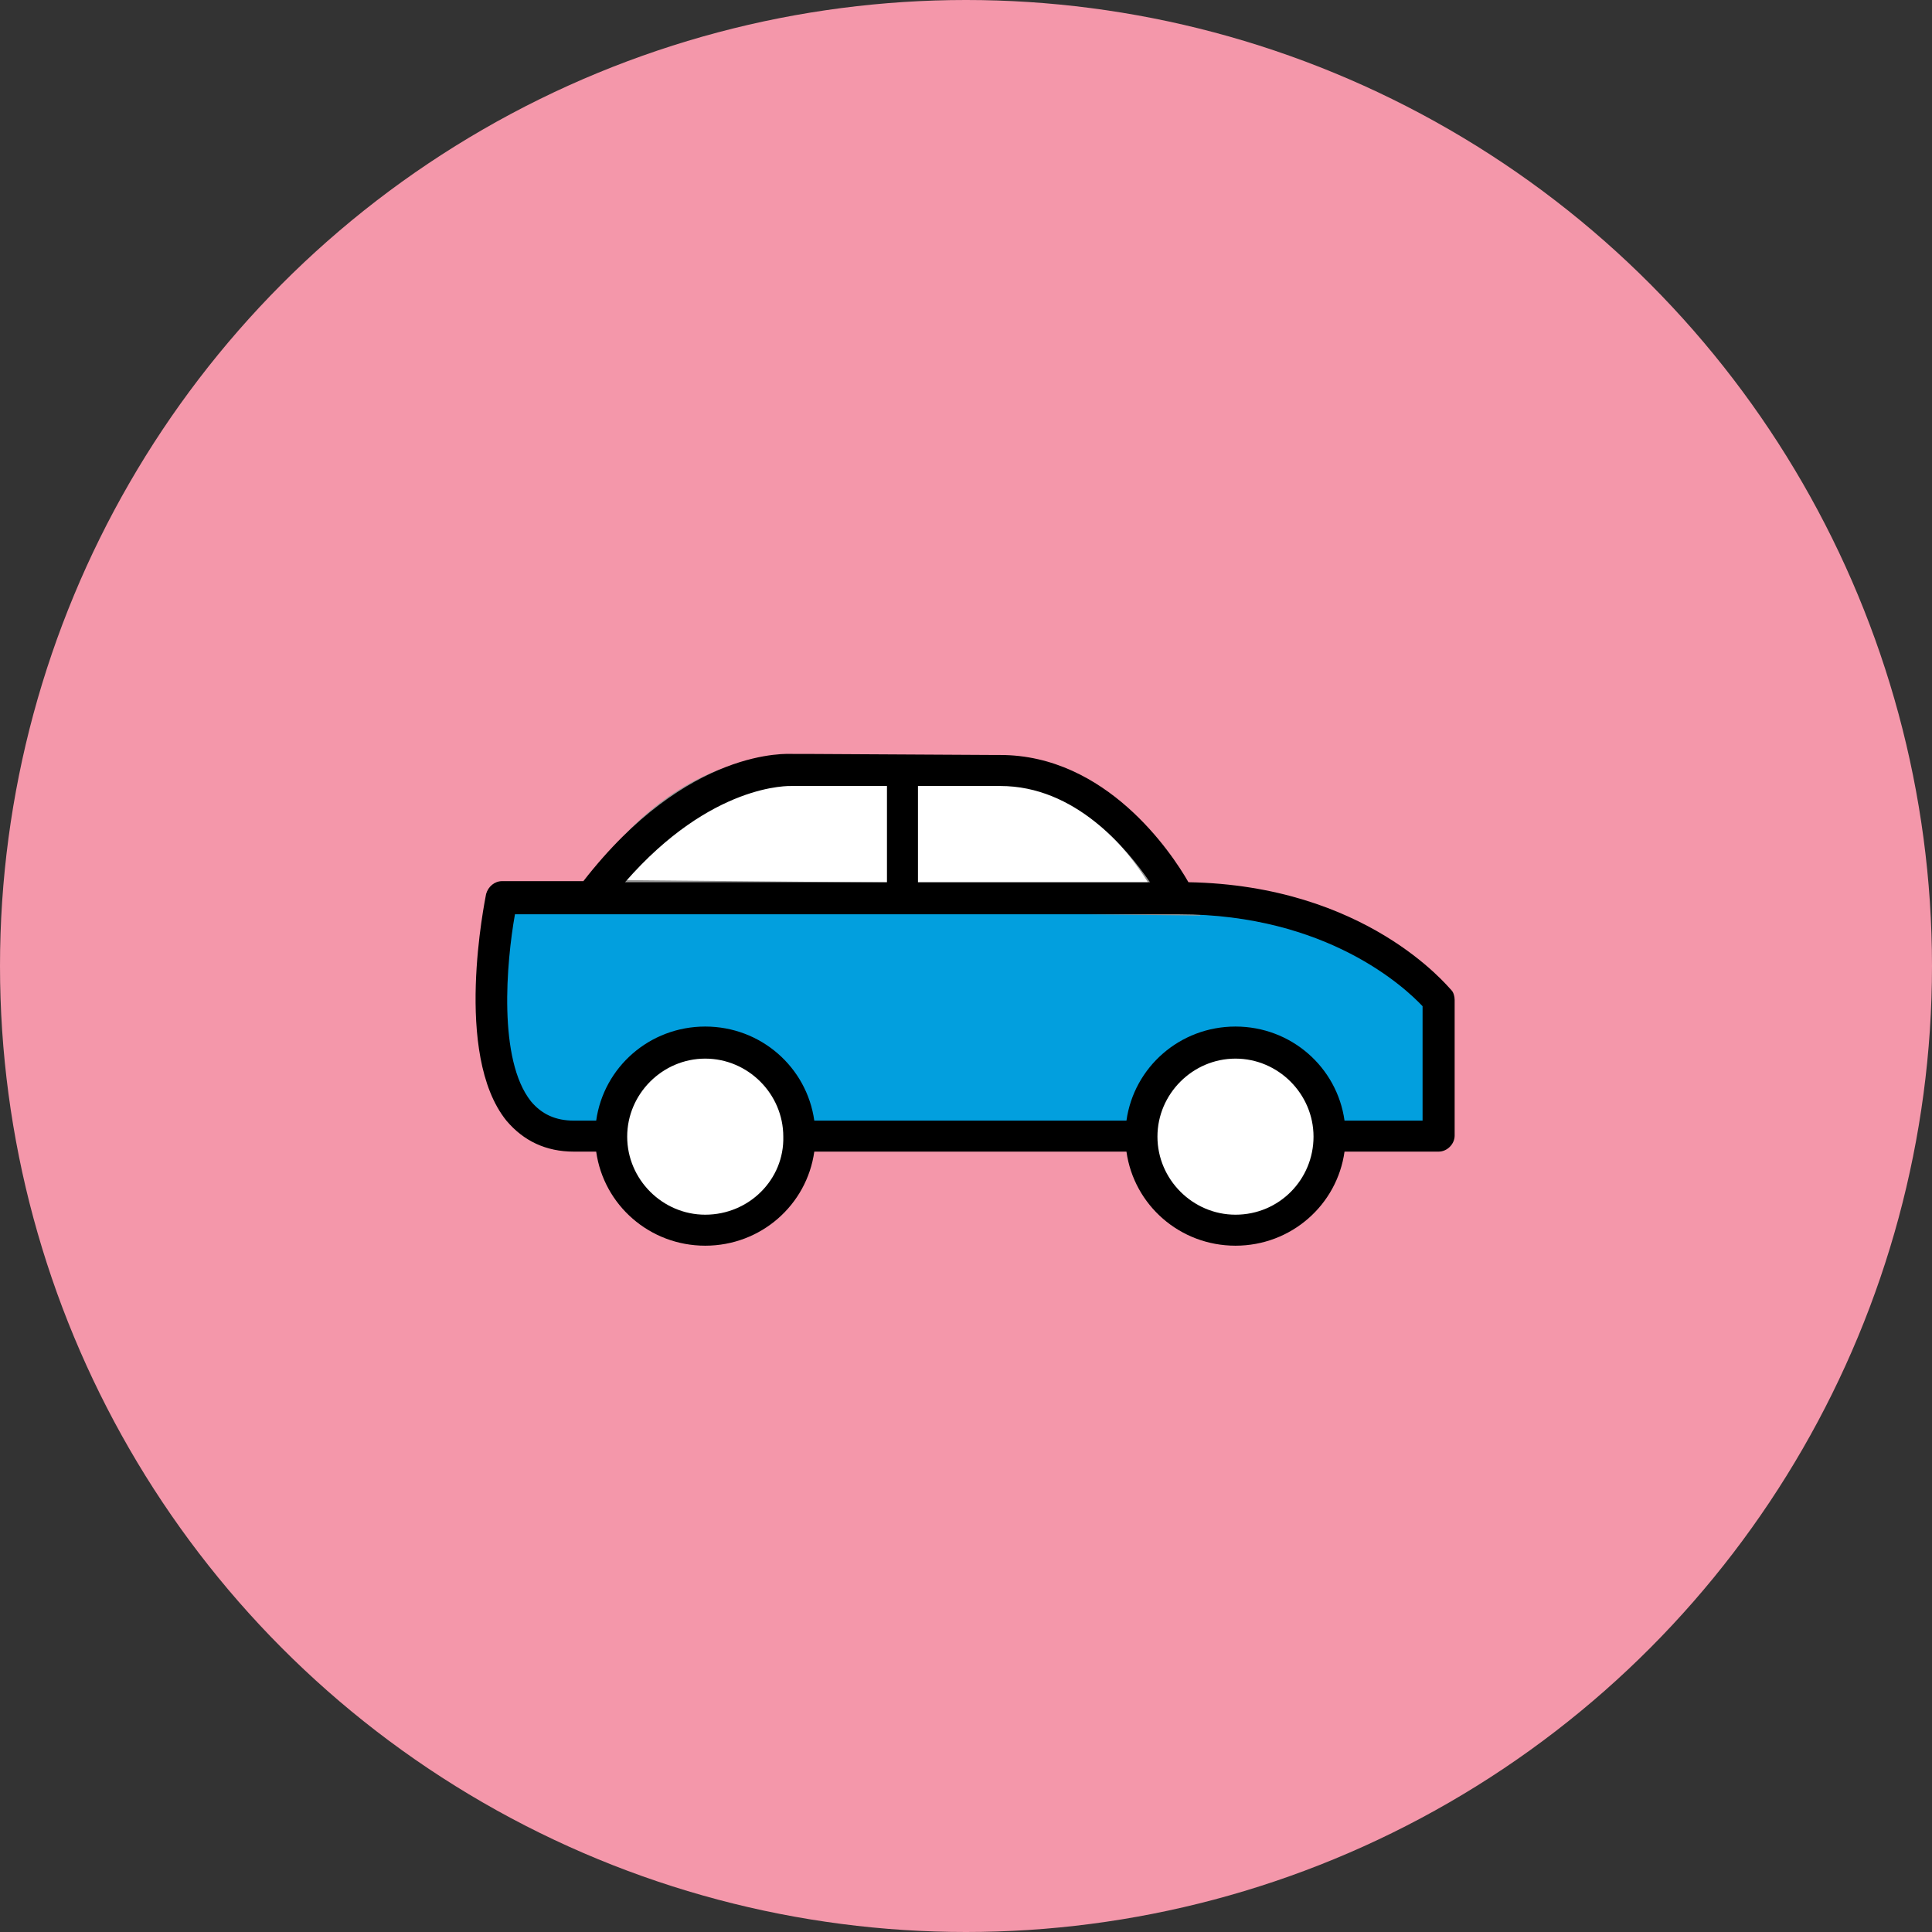 <?xml version="1.0" encoding="UTF-8"?>
<svg width="65px" height="65px" viewBox="0 0 65 65" version="1.1" xmlns="http://www.w3.org/2000/svg" xmlns:xlink="http://www.w3.org/1999/xlink">
    <rect x="0" y="0" width="65" height="65" fill="#333333" stroke="none"/>
    <title>6DC00D0D-B9B5-4657-ACD6-095CF197B2D4</title>
    <g id="State-Hack-CMV" stroke="none" stroke-width="1" fill="none" fill-rule="evenodd">
        <g id="cmv-1" transform="translate(-66, -242)">
            <g id="control/secondary/radio-block-button-(default)" transform="translate(42, 222)">
                <g id="icon/-pink-/-bg(default)" transform="translate(24, 20)">
                    <g id="Group-7" fill="#F497AA">
                        <circle id="Oval" cx="32.5" cy="32.5" r="32.5"></circle>
                    </g>
                    <g id="ico/d/active/accident" transform="translate(15, 15)">
                        <g id="Group-Copy" transform="translate(1, 10.092)">
                            <path d="M1.064,5.116 L23.376,5.116 C28.4,5.698 31.44,6.876 32.496,8.649 C32.504,8.721 32.504,10.221 32.496,13.149 C12.901,13.149 3.018,13.149 2.847,13.149 C0.649,12.387 0.055,9.709 1.064,5.116 Z" id="Path-11" fill="#029FDE"></path>
                            <circle id="Oval" fill="#FFFFFF" cx="7.779" cy="13.177" r="3.064"></circle>
                            <circle id="Oval-Copy" fill="#FFFFFF" cx="25.693" cy="13.177" r="3.064"></circle>
                            <path d="M4.043,5.008 C5.933,2.225 8.184,0.833 10.794,0.833 C13.404,0.833 15.836,0.833 18.09,0.833 C20.334,1.113 22.154,2.567 23.549,5.196 C22.886,5.184 16.384,5.121 4.043,5.008 Z" id="Path-12" stroke="#979797" fill="#FFFFFF"></path>
                            <path d="M32.832,8.222 C32.688,8.078 29.955,4.697 23.984,4.589 C23.409,3.582 21.215,0.309 17.654,0.309 L17.546,0.309 L11.144,0.273 L10.676,0.273 C10.532,0.273 7.151,0.021 3.627,4.553 L0.893,4.553 C0.641,4.553 0.426,4.733 0.354,4.985 C0.318,5.201 -0.761,10.38 1.037,12.61 C1.613,13.293 2.368,13.653 3.303,13.653 L4.058,13.653 C4.31,15.451 5.857,16.818 7.727,16.818 C9.597,16.818 11.144,15.451 11.396,13.653 L21.898,13.653 C22.15,15.451 23.696,16.818 25.567,16.818 C27.437,16.818 28.984,15.451 29.235,13.653 L32.401,13.653 C32.688,13.653 32.94,13.401 32.94,13.113 L32.94,8.546 C32.94,8.438 32.904,8.294 32.832,8.222 Z M17.654,1.352 C20.172,1.352 21.898,3.438 22.689,4.589 L14.884,4.589 L14.884,1.352 L17.654,1.352 L17.654,1.352 Z M10.64,1.352 L13.841,1.352 L13.841,4.589 L5.029,4.589 C7.943,1.244 10.568,1.352 10.64,1.352 Z M7.727,15.775 C6.288,15.775 5.101,14.588 5.101,13.149 C5.101,11.711 6.288,10.524 7.727,10.524 C9.166,10.524 10.353,11.711 10.353,13.149 C10.389,14.588 9.202,15.775 7.727,15.775 Z M25.567,15.775 C24.128,15.775 22.941,14.588 22.941,13.149 C22.941,11.711 24.128,10.524 25.567,10.524 C27.005,10.524 28.192,11.711 28.192,13.149 C28.192,14.588 27.041,15.775 25.567,15.775 Z M31.861,12.61 L29.235,12.61 C28.984,10.811 27.437,9.445 25.567,9.445 C23.696,9.445 22.15,10.811 21.898,12.61 L11.396,12.61 C11.144,10.811 9.597,9.445 7.727,9.445 C5.857,9.445 4.31,10.811 4.058,12.61 L3.303,12.61 C2.692,12.61 2.224,12.394 1.864,11.962 C0.749,10.56 1.037,7.287 1.325,5.668 L3.878,5.668 L23.66,5.668 C28.66,5.668 31.286,8.15 31.861,8.761 L31.861,12.61 Z" id="Shape" fill="#000000" fill-rule="nonzero"></path>
                        </g>
                    </g>
                </g>
            </g>
        </g>
    </g>
</svg>